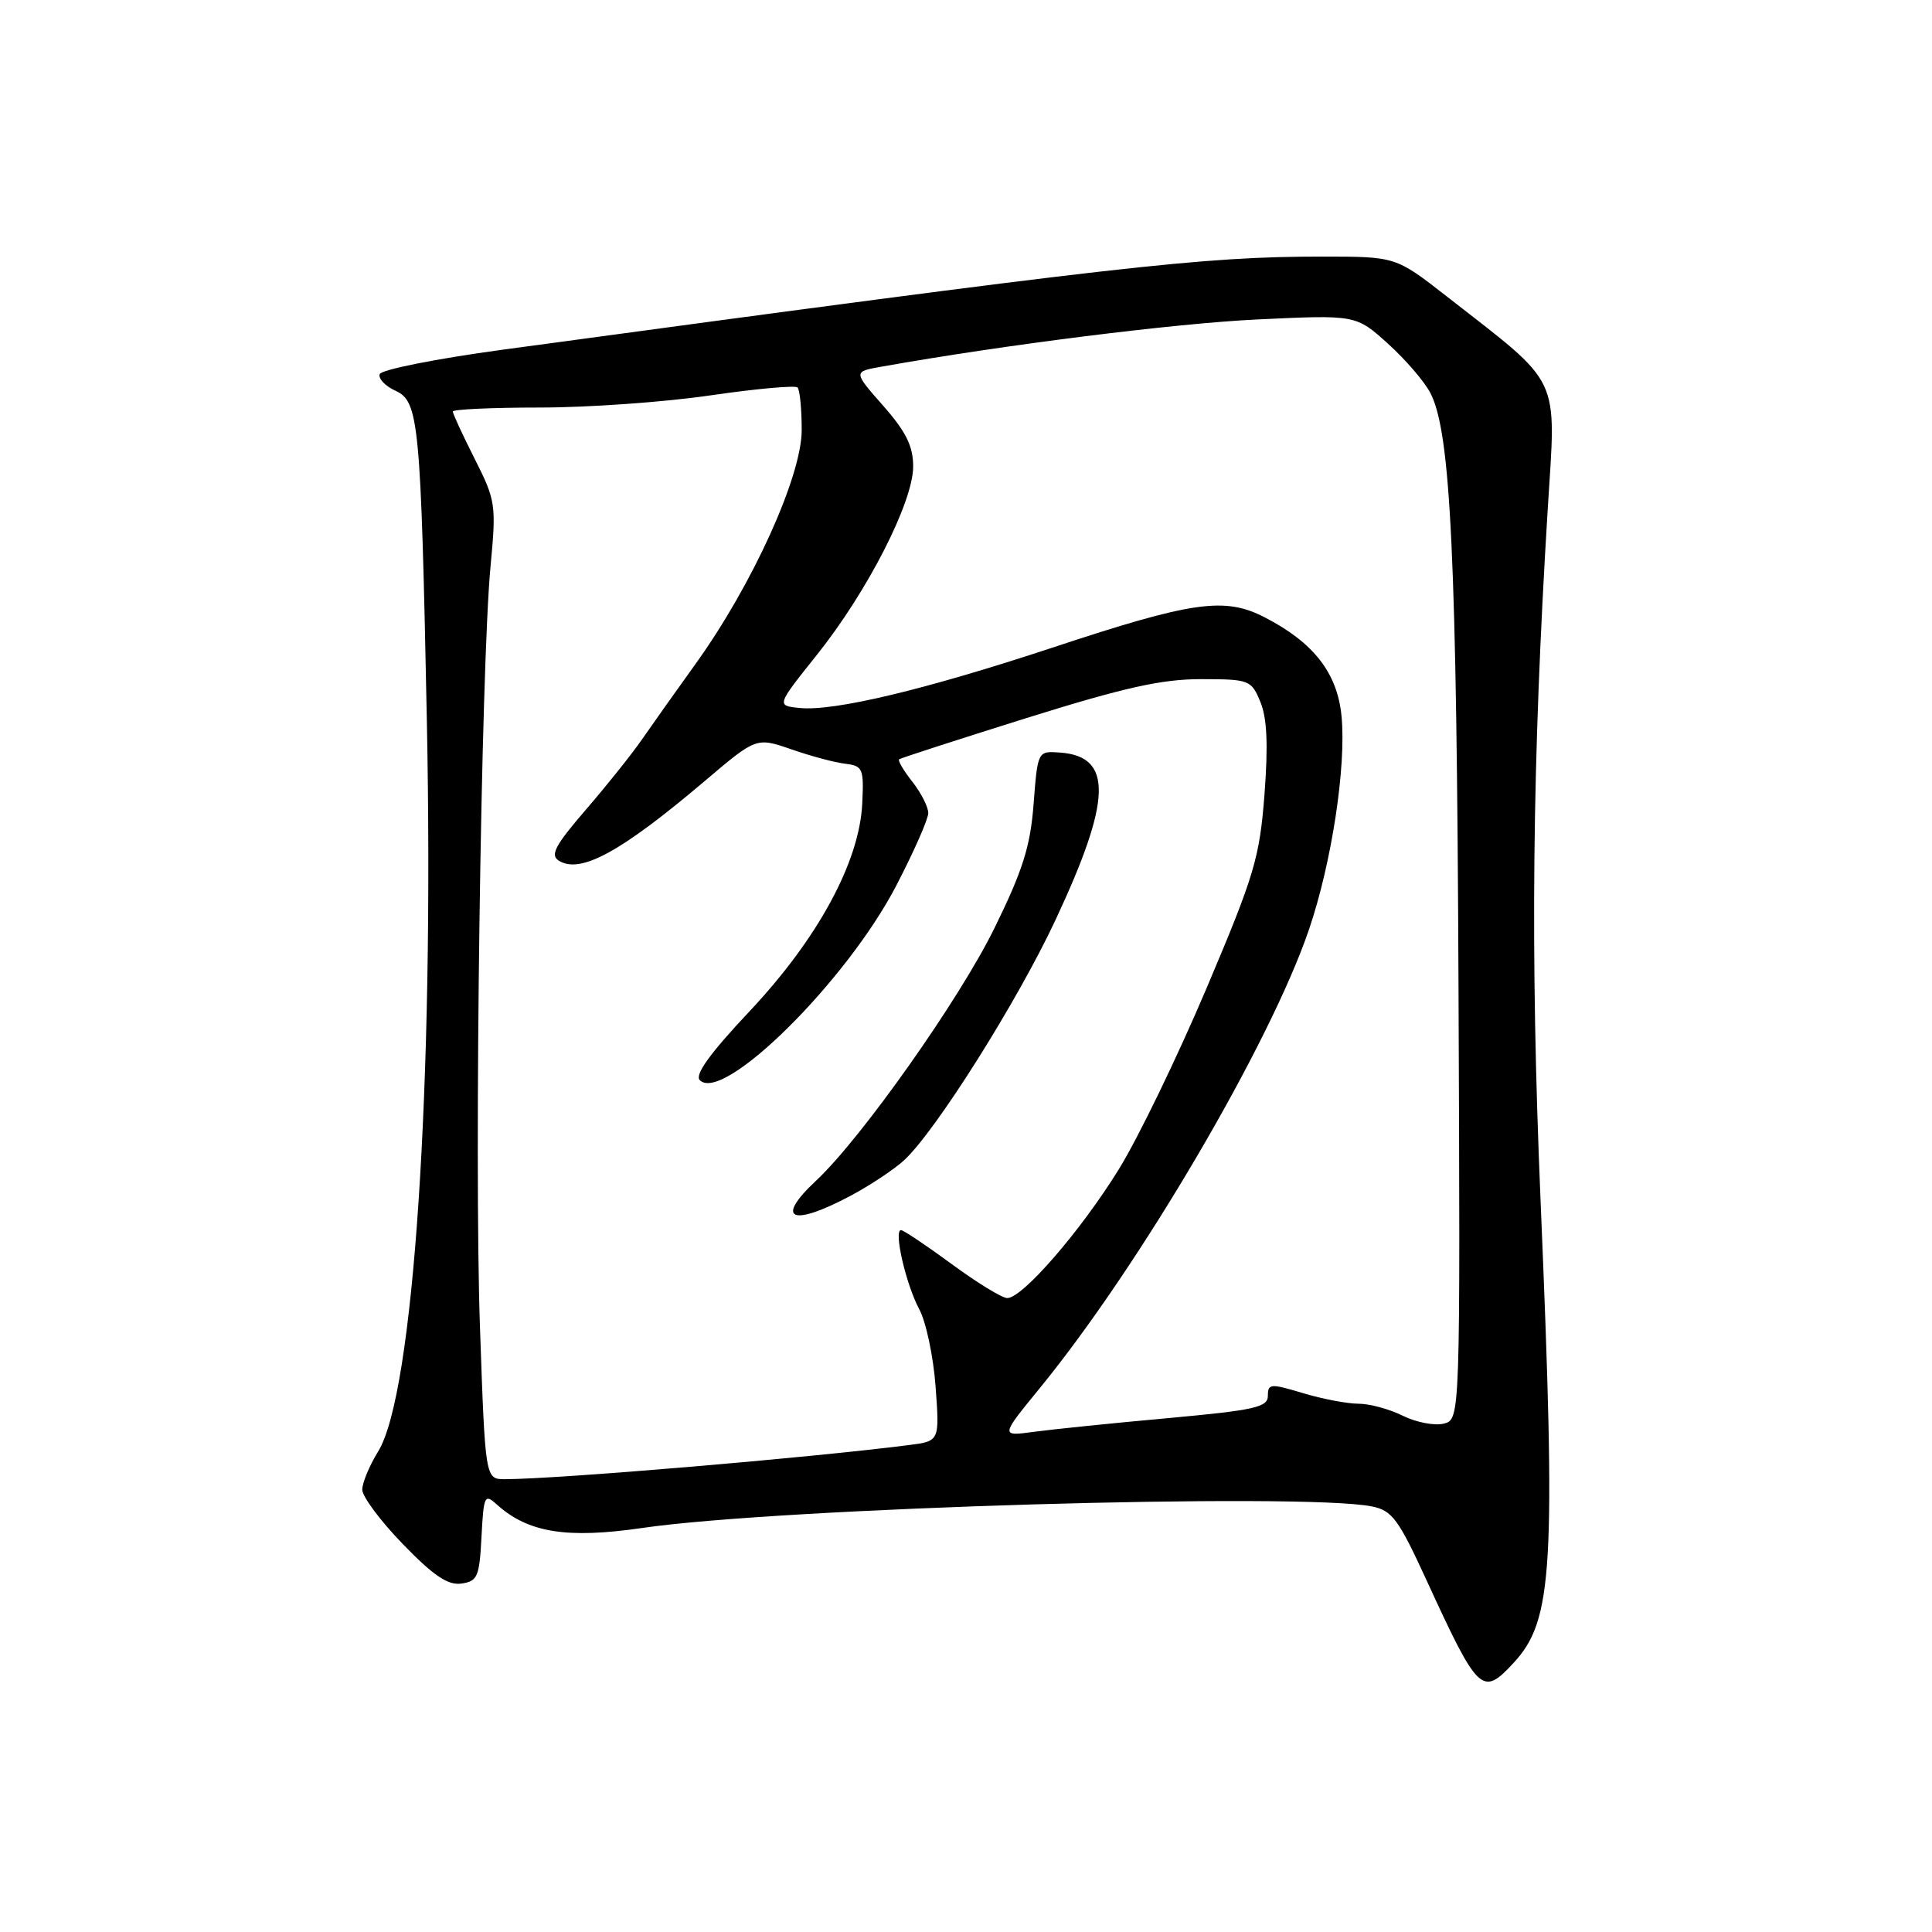 <?xml version="1.0" encoding="UTF-8" standalone="no"?>
<!DOCTYPE svg PUBLIC "-//W3C//DTD SVG 1.1//EN" "http://www.w3.org/Graphics/SVG/1.1/DTD/svg11.dtd" >
<svg xmlns="http://www.w3.org/2000/svg" xmlns:xlink="http://www.w3.org/1999/xlink" version="1.1" viewBox="0 0 256 256">
 <g >
 <path fill="currentColor"
d=" M 200.55 220.35 C 205.79 214.70 206.19 207.86 204.13 159.00 C 202.76 126.50 203.02 100.96 205.08 67.50 C 206.20 49.41 207.10 51.30 191.67 39.25 C 184.94 34.00 184.94 34.00 175.22 34.00 C 159.28 34.00 148.83 35.19 66.58 46.34 C 57.83 47.53 50.50 48.98 50.31 49.58 C 50.11 50.17 51.05 51.16 52.39 51.77 C 55.51 53.19 55.76 55.84 56.56 95.50 C 57.53 143.86 54.81 184.71 50.11 192.32 C 48.95 194.20 48.00 196.48 48.00 197.39 C 48.00 198.30 50.42 201.55 53.39 204.61 C 57.45 208.80 59.36 210.09 61.14 209.83 C 63.27 209.53 63.53 208.93 63.80 203.64 C 64.09 198.14 64.21 197.88 65.85 199.37 C 69.97 203.09 75.13 203.92 85.13 202.46 C 103.34 199.80 172.55 197.76 181.78 199.61 C 184.45 200.14 185.30 201.28 189.01 209.36 C 195.90 224.36 196.40 224.83 200.55 220.35 Z  M 63.60 175.90 C 62.82 153.86 63.73 88.49 65.00 75.02 C 65.77 66.88 65.68 66.31 62.90 60.80 C 61.30 57.64 60.00 54.82 60.00 54.53 C 60.00 54.24 65.21 54.00 71.57 54.00 C 77.93 54.00 88.08 53.28 94.13 52.39 C 100.17 51.51 105.37 51.04 105.68 51.34 C 105.98 51.65 106.23 54.19 106.23 56.99 C 106.23 63.11 99.69 77.51 92.18 87.95 C 89.59 91.55 86.38 96.08 85.05 98.00 C 83.72 99.92 80.37 104.12 77.61 107.31 C 73.56 112.01 72.87 113.30 74.04 114.04 C 76.91 115.84 82.29 112.90 93.43 103.45 C 100.22 97.69 100.22 97.69 104.86 99.29 C 107.41 100.18 110.62 101.04 112.00 101.20 C 114.33 101.48 114.48 101.84 114.25 106.50 C 113.87 114.24 108.36 124.39 99.32 134.00 C 94.07 139.58 92.02 142.42 92.73 143.13 C 95.82 146.22 112.18 130.02 118.76 117.35 C 121.09 112.86 123.00 108.54 123.00 107.73 C 123.00 106.93 122.05 105.06 120.89 103.58 C 119.72 102.10 118.94 100.77 119.14 100.61 C 119.34 100.45 126.92 98.00 136.00 95.15 C 148.95 91.10 153.92 89.99 159.13 89.99 C 165.56 90.00 165.80 90.09 167.01 93.02 C 167.89 95.15 168.05 98.71 167.55 105.27 C 166.90 113.69 166.23 115.95 159.85 131.00 C 156.00 140.07 150.77 150.88 148.21 155.00 C 143.19 163.11 135.49 172.00 133.47 172.00 C 132.78 172.00 129.47 169.97 126.11 167.50 C 122.75 165.03 119.72 163.00 119.39 163.00 C 118.38 163.00 120.05 170.20 121.80 173.47 C 122.70 175.13 123.68 179.75 123.97 183.73 C 124.50 190.95 124.50 190.95 120.50 191.47 C 107.24 193.17 73.88 195.99 66.90 196.00 C 64.30 196.00 64.30 196.00 63.60 175.90 Z  M 112.68 158.46 C 115.31 157.06 118.53 154.92 119.83 153.71 C 124.04 149.79 134.82 132.67 139.85 121.92 C 147.32 105.97 147.48 100.24 140.49 99.72 C 137.50 99.50 137.50 99.50 136.96 106.50 C 136.53 112.16 135.53 115.32 131.76 123.00 C 127.12 132.45 114.14 150.83 108.14 156.44 C 102.61 161.61 104.87 162.61 112.68 158.46 Z  M 137.79 183.92 C 151.02 167.73 168.31 138.27 173.46 123.13 C 176.46 114.29 178.40 101.56 177.76 94.90 C 177.21 89.18 174.07 85.14 167.56 81.79 C 162.26 79.06 158.01 79.67 139.47 85.81 C 122.58 91.39 110.50 94.28 105.95 93.81 C 102.87 93.50 102.87 93.50 108.26 86.75 C 114.96 78.35 121.00 66.53 121.00 61.80 C 121.00 59.12 120.05 57.20 117.03 53.77 C 113.05 49.25 113.05 49.25 116.78 48.59 C 133.04 45.69 155.69 42.85 166.58 42.33 C 179.67 41.71 179.67 41.71 183.90 45.53 C 186.23 47.63 188.77 50.58 189.54 52.09 C 192.24 57.31 193.02 73.78 193.26 130.79 C 193.50 188.09 193.50 188.09 191.30 188.64 C 190.09 188.94 187.65 188.47 185.89 187.60 C 184.13 186.72 181.48 186.00 180.01 186.00 C 178.53 186.00 175.22 185.37 172.66 184.60 C 168.35 183.30 168.00 183.33 168.00 184.95 C 168.00 186.47 166.25 186.86 154.75 187.91 C 147.46 188.57 139.49 189.39 137.02 189.72 C 132.55 190.33 132.55 190.33 137.79 183.92 Z "/>
</g>
</svg>